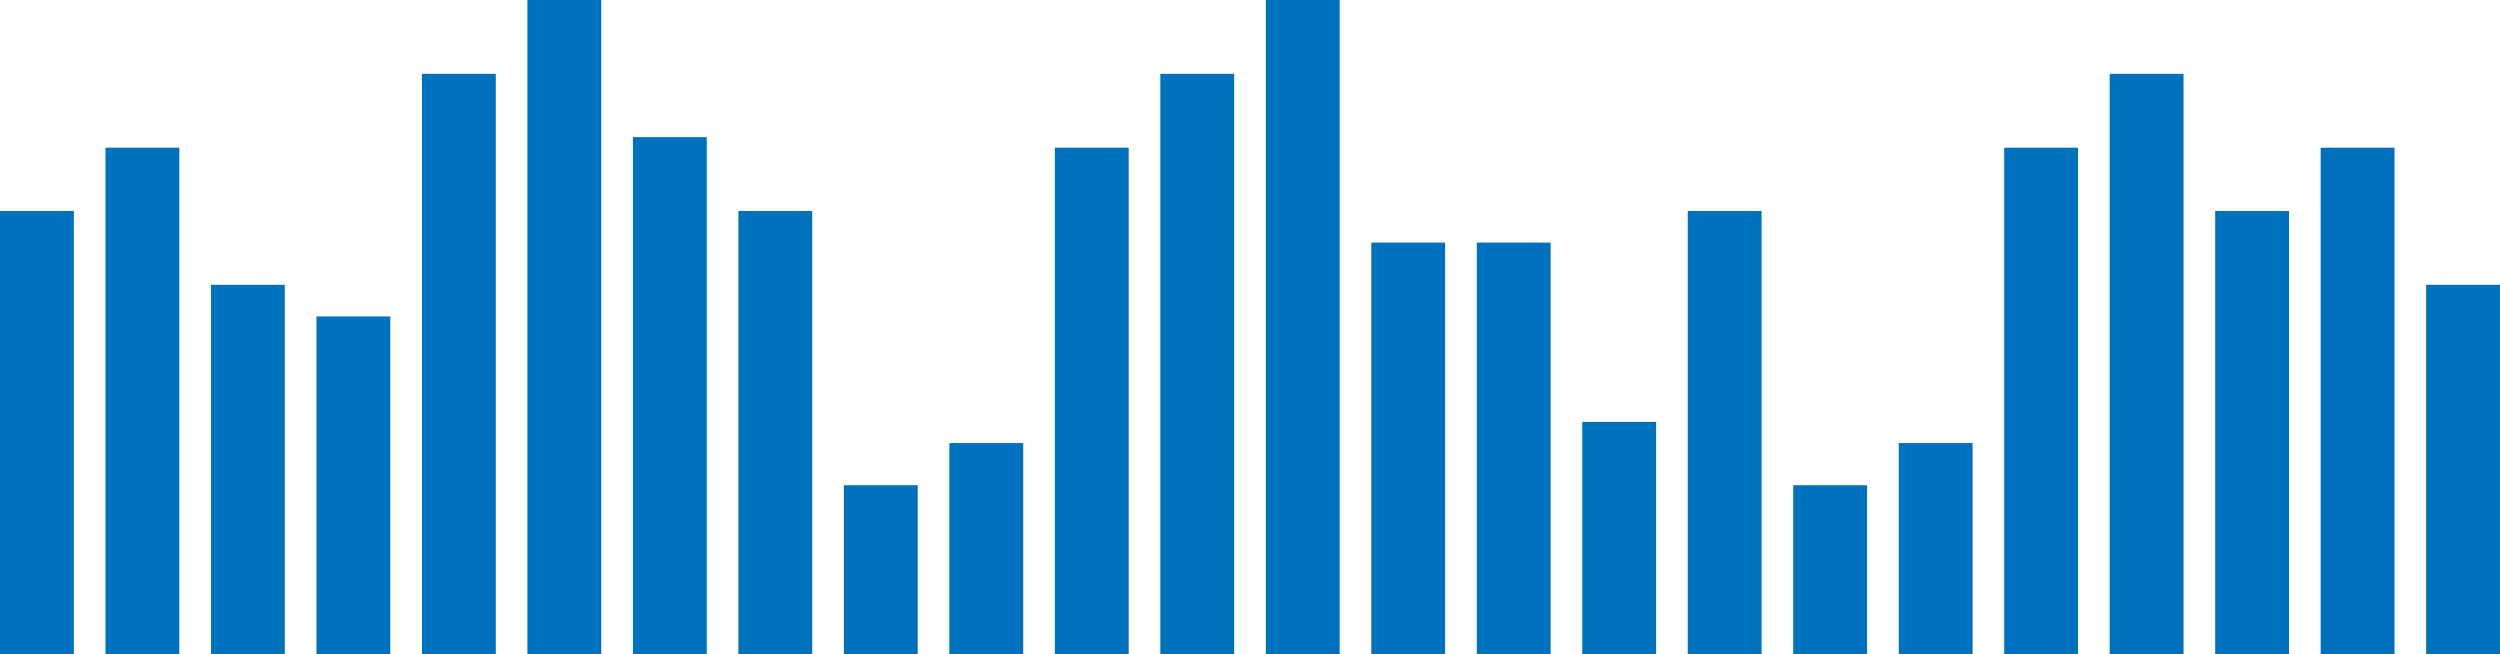 <?xml version="1.0" encoding="utf-8"?>
<!-- Generator: Adobe Illustrator 15.1.0, SVG Export Plug-In . SVG Version: 6.00 Build 0)  -->
<!DOCTYPE svg PUBLIC "-//W3C//DTD SVG 1.1//EN" "http://www.w3.org/Graphics/SVG/1.1/DTD/svg11.dtd">
<svg version="1.1" id="Layer_1" xmlns="http://www.w3.org/2000/svg" xmlns:xlink="http://www.w3.org/1999/xlink" x="0px" y="0px"
	 width="237px" height="62px" viewBox="0 0 237 62" enable-background="new 0 0 237 62" xml:space="preserve">
<g>
	<rect y="20" fill="#0071BC" width="7" height="42"/>
	<rect x="10" y="14" fill="#0071BC" width="7" height="48"/>
	<rect x="20" y="27" fill="#0071BC" width="7" height="35"/>
	<rect x="30" y="30" fill="#0071BC" width="7" height="32"/>
	<rect x="40" y="7" fill="#0071BC" width="7" height="55"/>
	<rect x="50" fill="#0071BC" width="7" height="62"/>
	<rect x="60" y="13" fill="#0071BC" width="7" height="49"/>
	<rect x="70" y="20" fill="#0071BC" width="7" height="42"/>
	<rect x="80" y="46" fill="#0071BC" width="7" height="16"/>
	<rect x="90" y="42" fill="#0071BC" width="7" height="20"/>
	<rect x="100" y="14" fill="#0071BC" width="7" height="48"/>
	<rect x="110" y="7" fill="#0071BC" width="7" height="55"/>
	<rect x="120" fill="#0071BC" width="7" height="62"/>
	<rect x="130" y="23" fill="#0071BC" width="7" height="39"/>
	<rect x="140" y="23" fill="#0071BC" width="7" height="39"/>
	<rect x="150" y="40" fill="#0071BC" width="7" height="22"/>
	<rect x="160" y="20" fill="#0071BC" width="7" height="42"/>
	<rect x="170" y="46" fill="#0071BC" width="7" height="16"/>
	<rect x="180" y="42" fill="#0071BC" width="7" height="20"/>
	<rect x="190" y="14" fill="#0071BC" width="7" height="48"/>
	<rect x="200" y="7" fill="#0071BC" width="7" height="55"/>
	<rect x="210" y="20" fill="#0071BC" width="7" height="42"/>
	<rect x="220" y="14" fill="#0071BC" width="7" height="48"/>
	<rect x="230" y="27" fill="#0071BC" width="7" height="35"/>
</g>
</svg>
